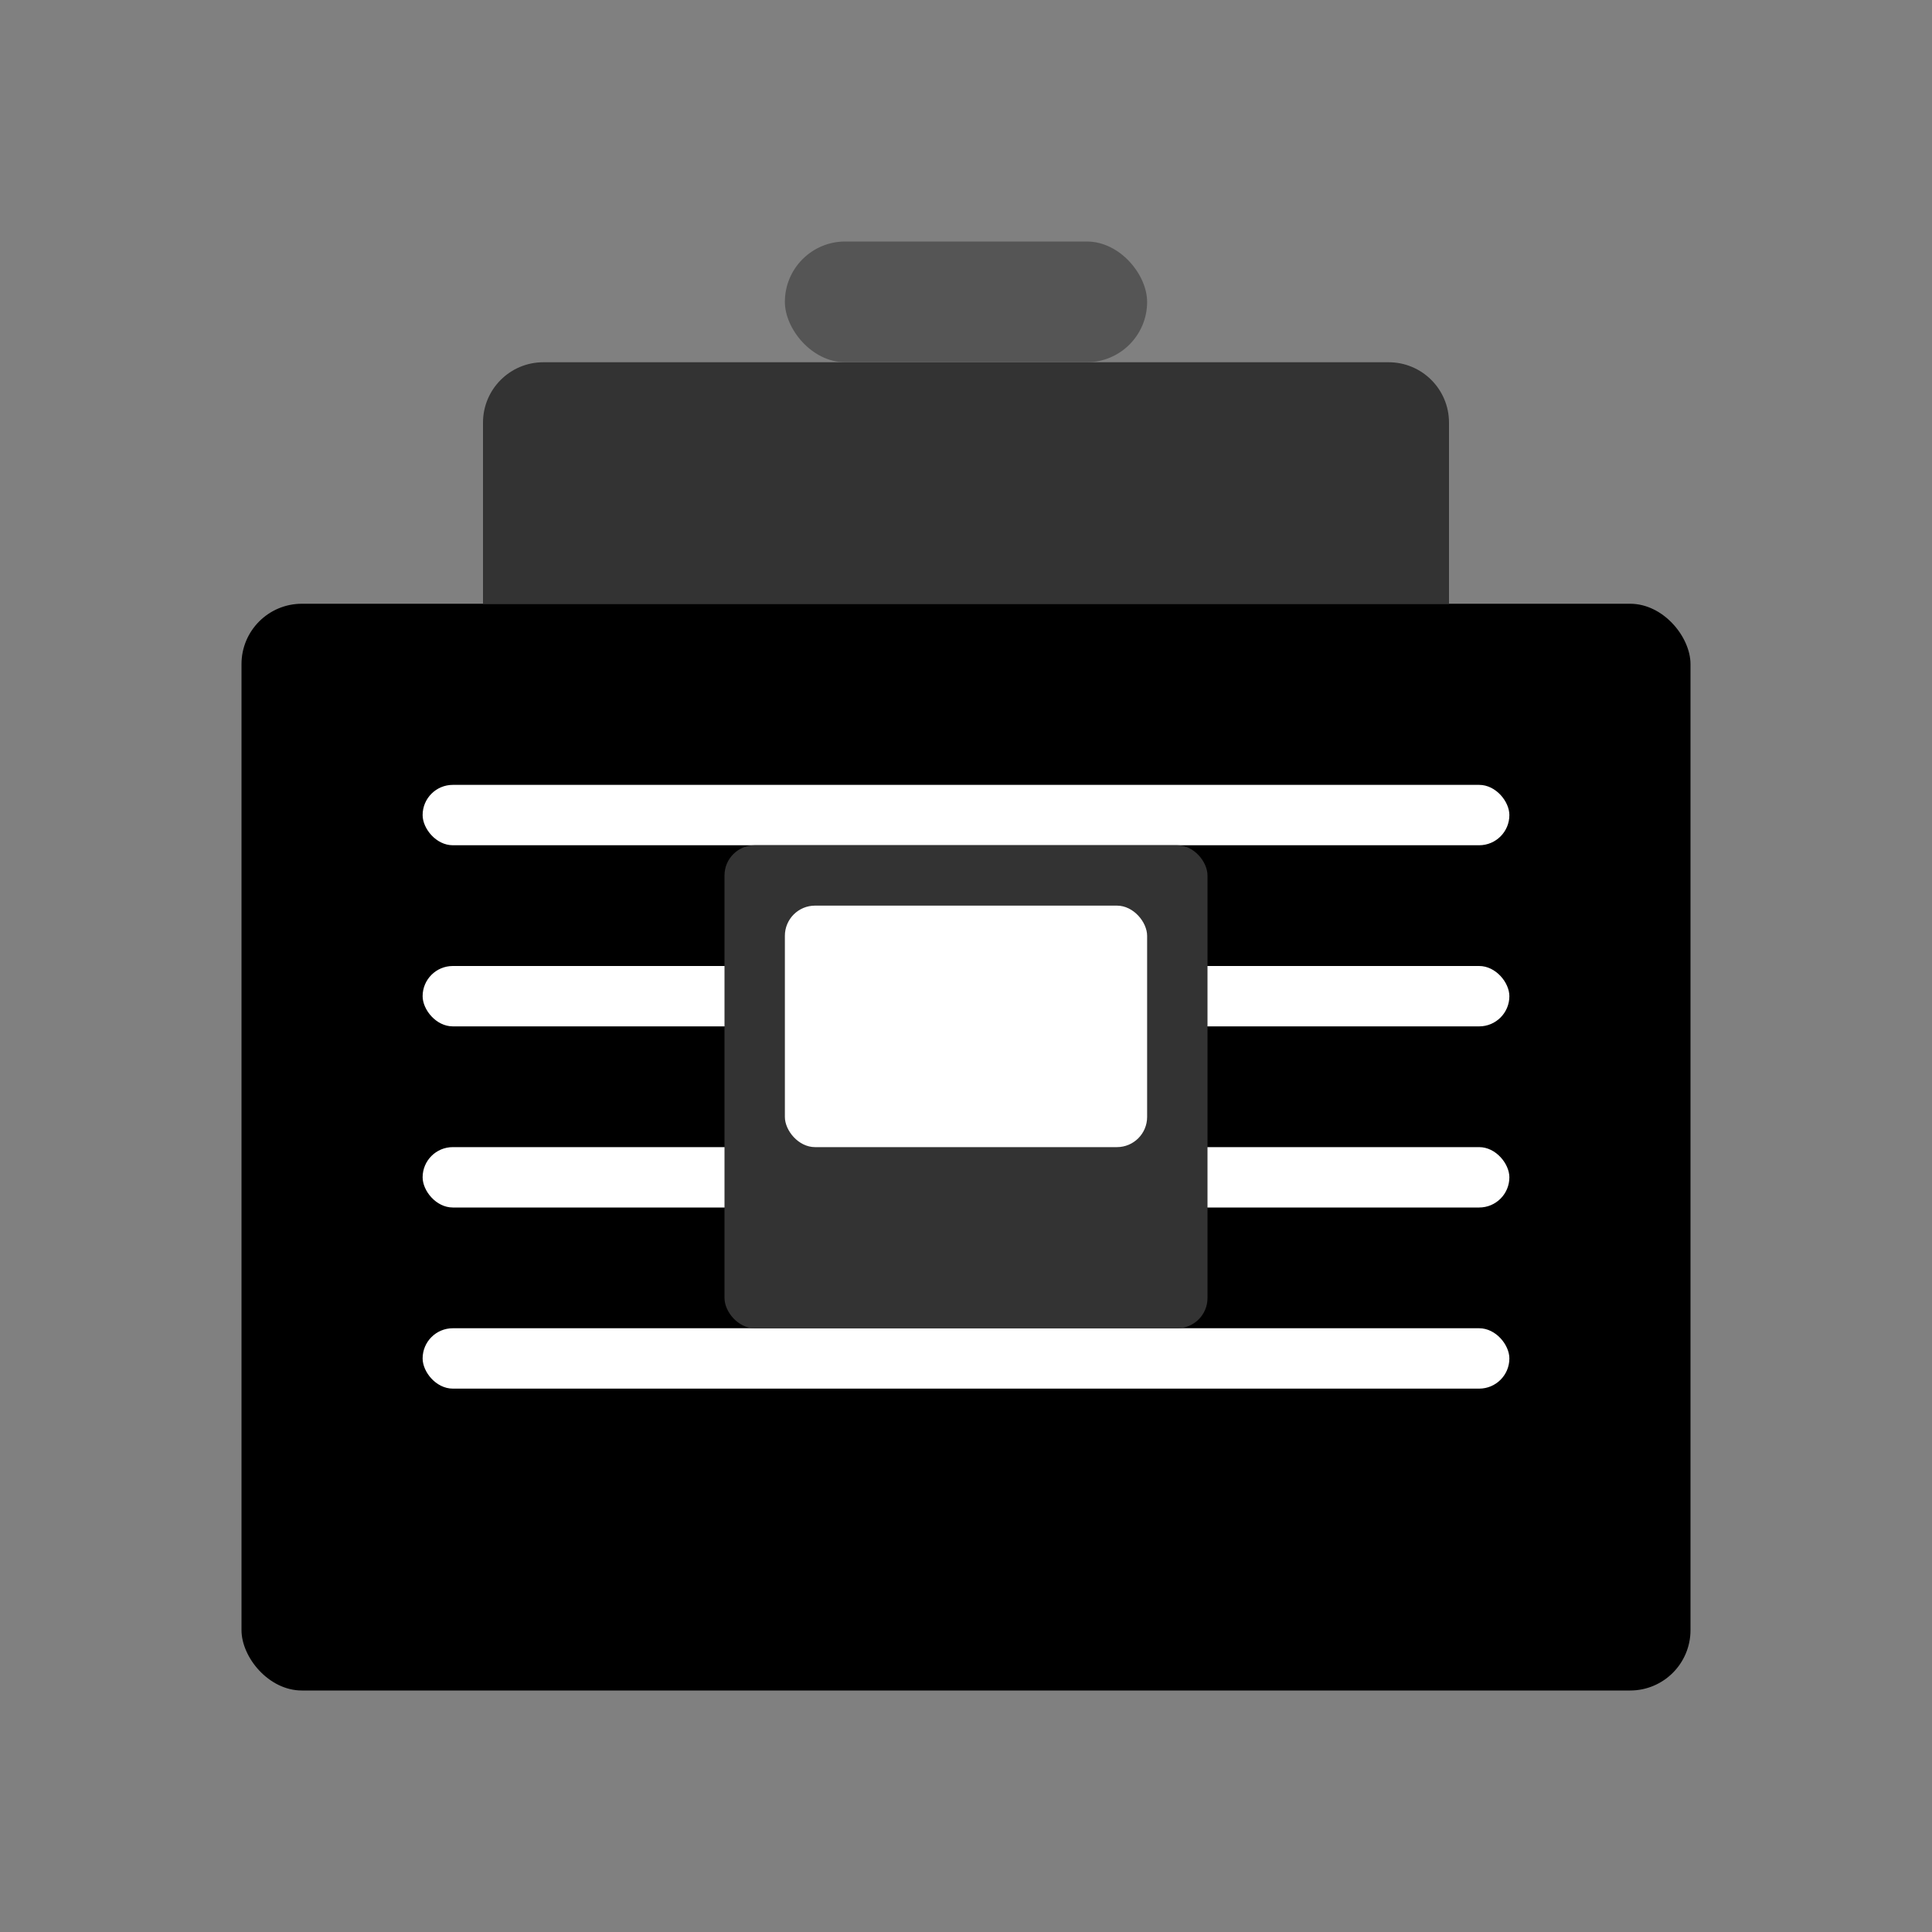 <?xml version="1.0" encoding="UTF-8"?>
<svg width="64" height="64" viewBox="0 0 64 64" fill="none" xmlns="http://www.w3.org/2000/svg">
  <rect x="0" y="0" width="64" height="64" fill="#808080" stroke="none"/>
  <!-- Toolbox body -->
  <rect x="8" y="20" width="48" height="36" rx="2" fill="black"/>
  
  <!-- Toolbox top -->
  <path d="M16 20V14C16 12.895 16.895 12 18 12H46C47.105 12 48 12.895 48 14V20H16Z" fill="#333333"/>
  
  <!-- Handle -->
  <rect x="26" y="8" width="12" height="4" rx="2" fill="#555555"/>
  
  <!-- Tools inside -->
  <rect x="14" y="26" width="36" height="2" rx="1" fill="white"/>
  <rect x="14" y="32" width="36" height="2" rx="1" fill="white"/>
  <rect x="14" y="38" width="36" height="2" rx="1" fill="white"/>
  <rect x="14" y="44" width="36" height="2" rx="1" fill="white"/>
  
  <!-- Image icon overlay -->
  <rect x="24" y="28" width="16" height="16" rx="1" fill="#333333"/>
  <rect x="26" y="30" width="12" height="8" rx="1" fill="white"/>
</svg> 